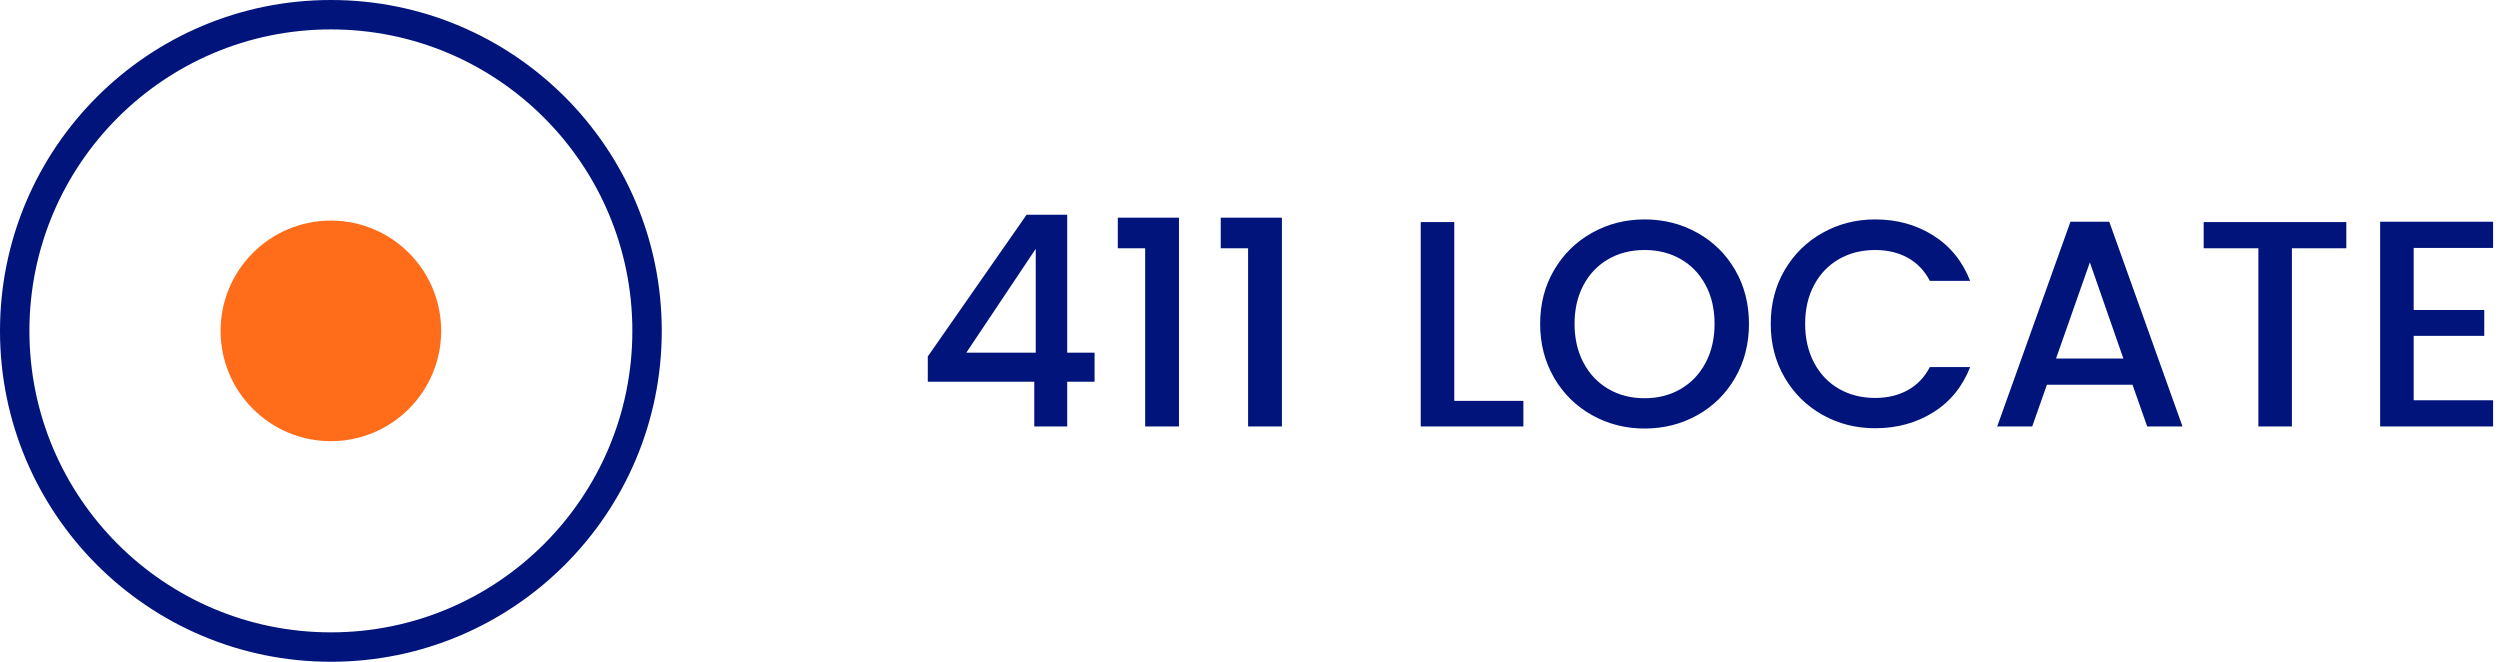 <?xml version="1.0" encoding="UTF-8"?>
<svg width="170px" height="45px" viewBox="0 0 170 45" version="1.1" xmlns="http://www.w3.org/2000/svg" xmlns:xlink="http://www.w3.org/1999/xlink">
    <title>Group</title>
    <g id="Page-1" stroke="none" stroke-width="1" fill="none" fill-rule="evenodd">
        <g id="411_Main_x1440" transform="translate(-170, -45)">
            <g id="Header" transform="translate(170, 40)">
                <g id="Group" transform="translate(0, 5)">
                    <circle id="Oval" stroke="#00147C" stroke-width="2" cx="22.5" cy="22.5" r="21.5"></circle>
                    <circle id="Oval" fill="#FF6D1B" cx="22.5" cy="22.5" r="7.5"></circle>
                    <path d="M72.57,29 L72.57,25.96 L74.43,25.96 L74.43,23.98 L72.57,23.98 L72.57,14.6 L69.81,14.6 L63.09,24.24 L63.09,25.96 L70.33,25.96 L70.33,29 L72.57,29 Z M70.43,23.98 L65.71,23.98 L70.43,16.92 L70.43,23.98 Z M80.17,29 L80.17,14.8 L76.01,14.8 L76.01,16.88 L77.87,16.88 L77.87,29 L80.17,29 Z M87.17,29 L87.17,14.8 L83.01,14.8 L83.01,16.88 L84.87,16.88 L84.87,29 L87.17,29 Z M103.59,29 L103.59,27.26 L98.89,27.26 L98.89,15.1 L96.61,15.1 L96.61,29 L103.59,29 Z M111.83,29.14 C113.137,29.14 114.333,28.837 115.42,28.23 C116.507,27.623 117.363,26.777 117.99,25.69 C118.617,24.603 118.93,23.38 118.93,22.02 C118.93,20.66 118.617,19.44 117.99,18.36 C117.363,17.28 116.507,16.437 115.42,15.83 C114.333,15.223 113.137,14.92 111.83,14.92 C110.537,14.92 109.347,15.223 108.26,15.83 C107.173,16.437 106.313,17.28 105.68,18.36 C105.047,19.44 104.73,20.66 104.73,22.02 C104.73,23.38 105.047,24.603 105.68,25.69 C106.313,26.777 107.173,27.623 108.26,28.23 C109.347,28.837 110.537,29.14 111.83,29.14 Z M111.83,27.08 C110.91,27.08 110.09,26.87 109.37,26.45 C108.65,26.03 108.087,25.437 107.68,24.67 C107.273,23.903 107.07,23.02 107.07,22.02 C107.07,21.02 107.273,20.14 107.68,19.38 C108.087,18.62 108.65,18.033 109.37,17.62 C110.09,17.207 110.91,17 111.83,17 C112.75,17 113.57,17.207 114.29,17.62 C115.01,18.033 115.573,18.62 115.98,19.38 C116.387,20.14 116.59,21.02 116.59,22.02 C116.59,23.02 116.387,23.903 115.98,24.67 C115.573,25.437 115.01,26.03 114.29,26.45 C113.57,26.87 112.75,27.08 111.83,27.08 Z M127.51,29.12 C128.99,29.12 130.307,28.76 131.46,28.04 C132.613,27.32 133.45,26.293 133.97,24.96 L133.97,24.96 L131.23,24.96 C130.87,25.653 130.37,26.177 129.73,26.53 C129.09,26.883 128.35,27.06 127.51,27.06 C126.59,27.06 125.77,26.853 125.05,26.44 C124.33,26.027 123.767,25.437 123.36,24.67 C122.953,23.903 122.75,23.02 122.75,22.02 C122.75,21.02 122.953,20.14 123.36,19.38 C123.767,18.62 124.33,18.033 125.05,17.62 C125.77,17.207 126.59,17 127.51,17 C128.35,17 129.09,17.177 129.73,17.53 C130.37,17.883 130.87,18.407 131.23,19.1 L131.23,19.1 L133.97,19.1 C133.45,17.767 132.613,16.737 131.46,16.01 C130.307,15.283 128.99,14.92 127.51,14.92 C126.217,14.92 125.027,15.223 123.94,15.83 C122.853,16.437 121.993,17.28 121.36,18.36 C120.727,19.44 120.41,20.66 120.41,22.02 C120.41,23.38 120.727,24.6 121.36,25.68 C121.993,26.76 122.85,27.603 123.93,28.21 C125.01,28.817 126.203,29.12 127.51,29.12 Z M138.19,29 L139.19,26.16 L145.01,26.16 L146.01,29 L148.41,29 L143.43,15.08 L140.79,15.08 L135.81,29 L138.19,29 Z M144.39,24.38 L139.81,24.38 L142.11,17.84 L144.39,24.38 Z M155.85,29 L155.85,16.88 L159.55,16.88 L159.55,15.1 L149.85,15.1 L149.85,16.88 L153.57,16.88 L153.57,29 L155.85,29 Z M169.53,29 L169.53,27.22 L164.13,27.22 L164.13,22.84 L168.93,22.84 L168.93,21.08 L164.13,21.08 L164.13,16.86 L169.53,16.86 L169.53,15.08 L161.85,15.08 L161.85,29 L169.53,29 Z" id="411LOCATE" fill="#00147C" fill-rule="nonzero"></path>
                </g>
            </g>
        </g>
    </g>
</svg>